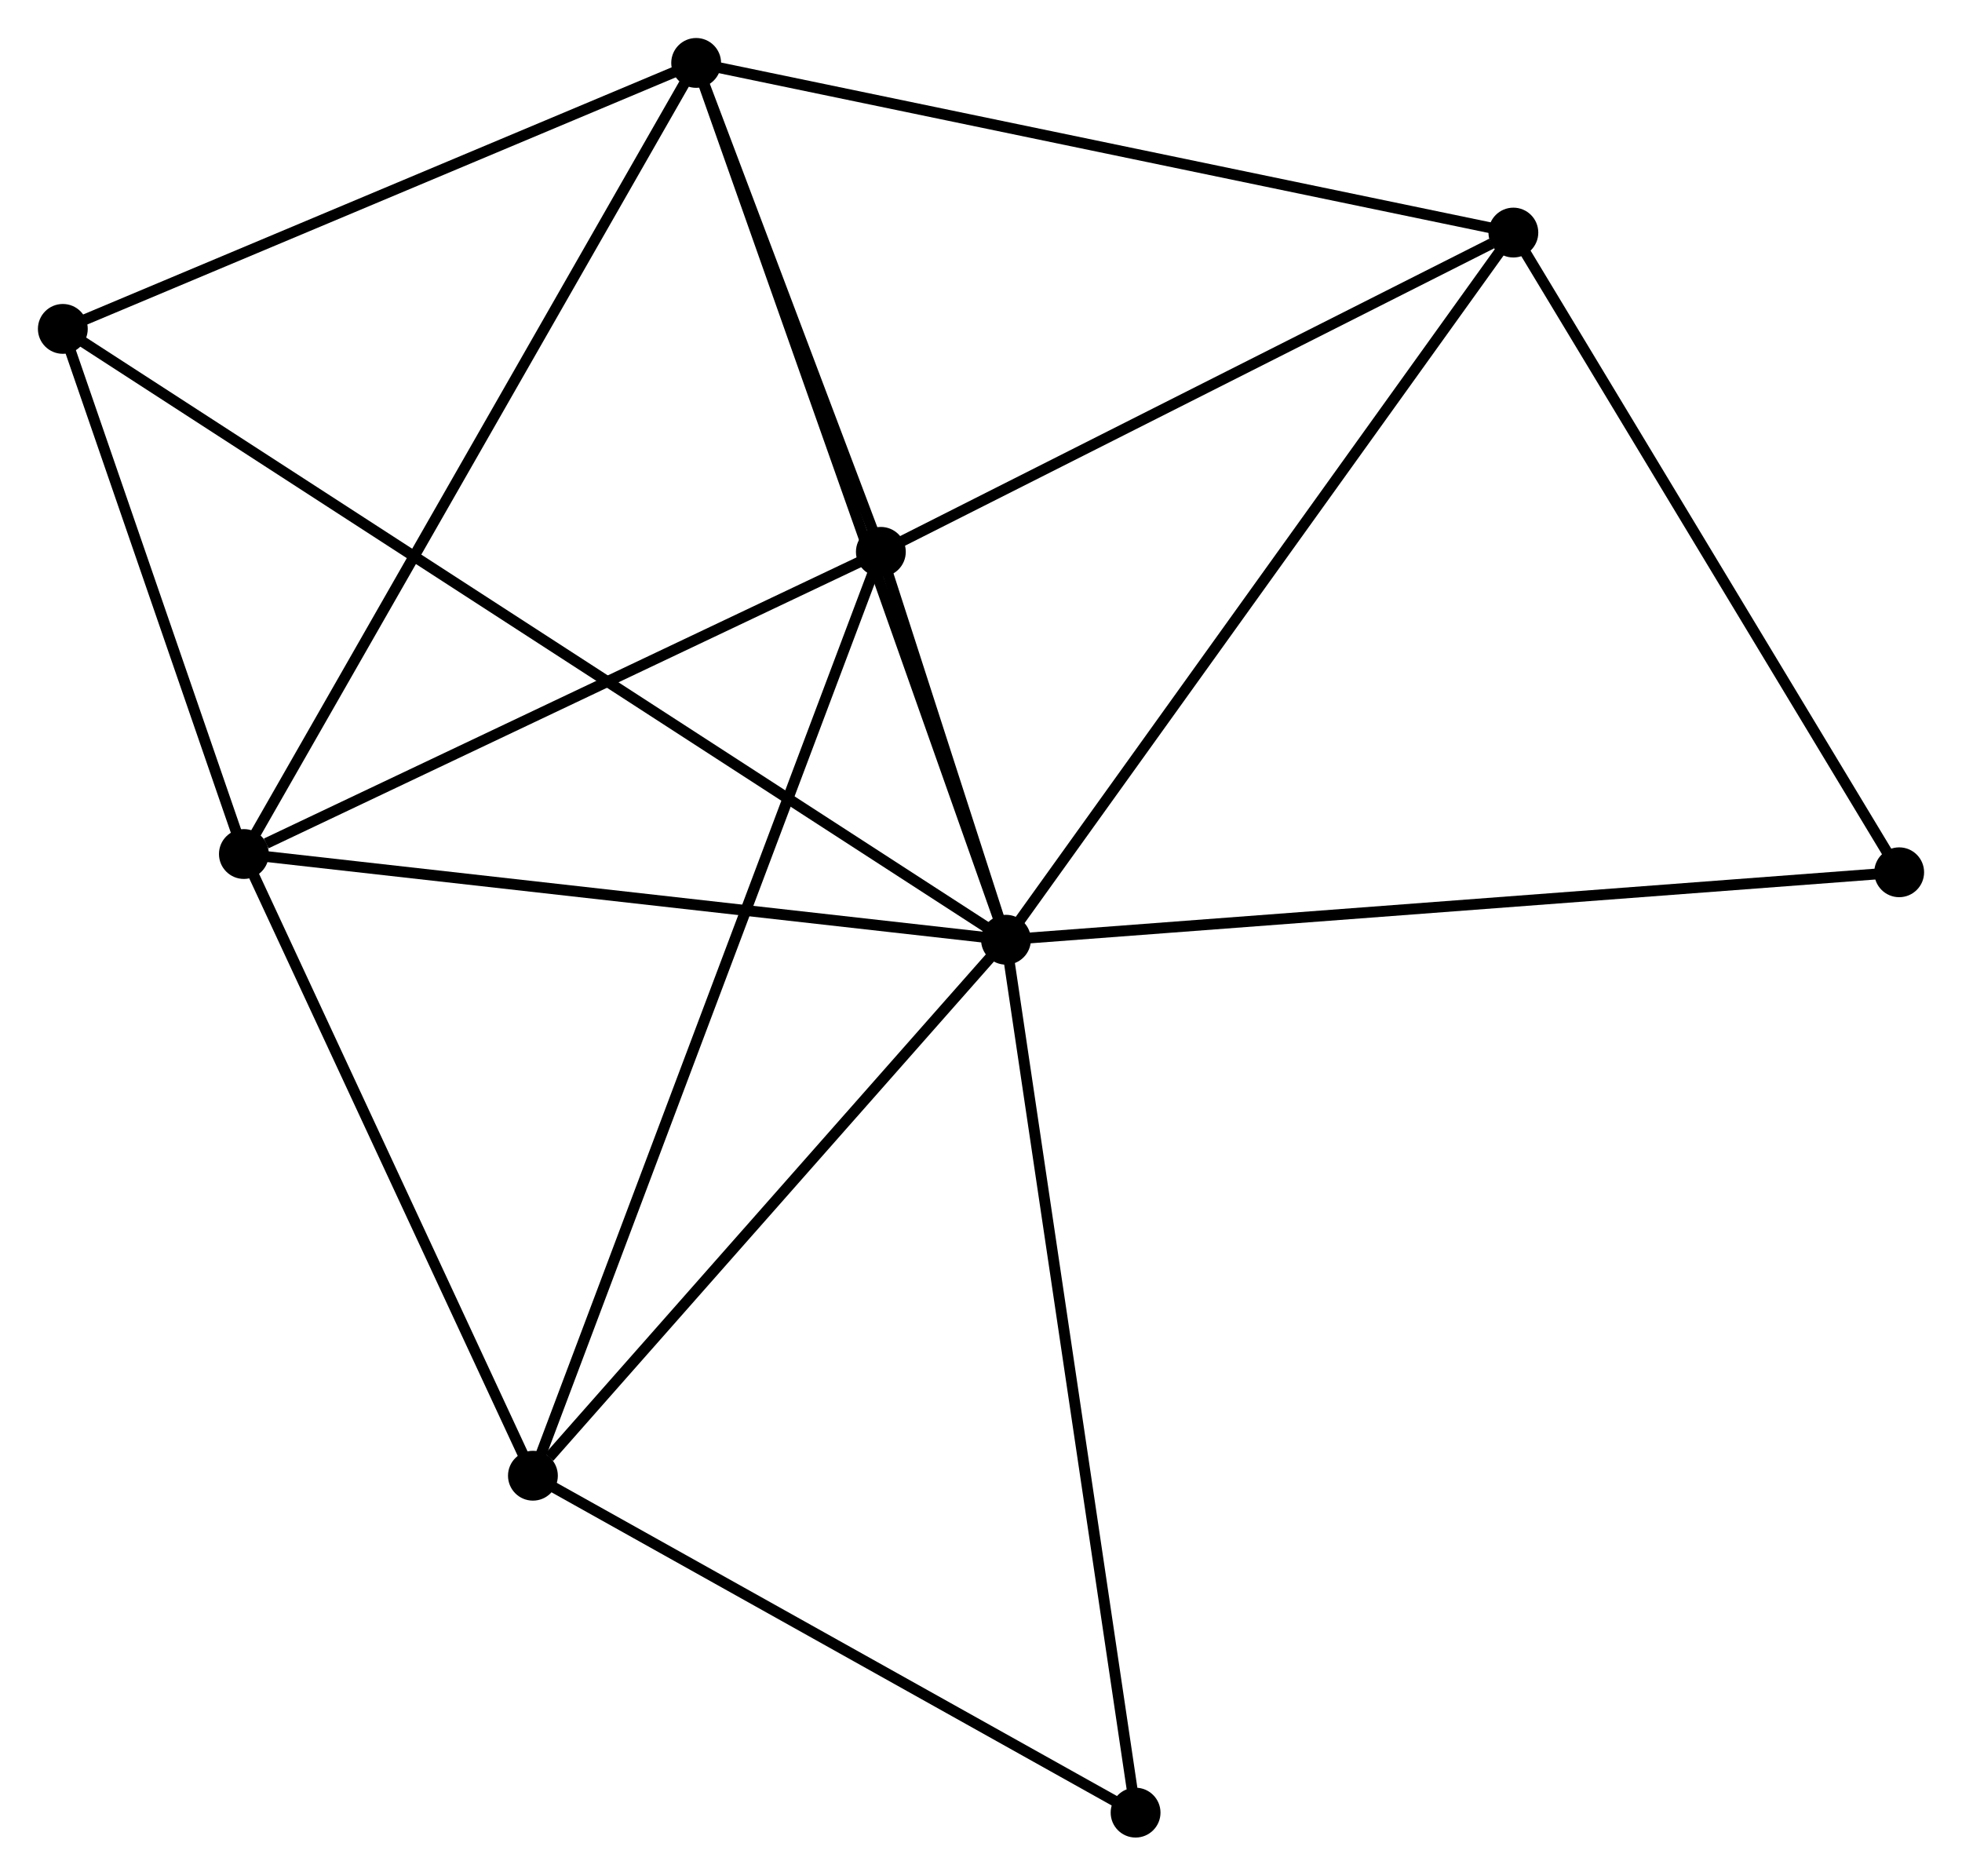 <?xml version="1.0" encoding="UTF-8" standalone="no"?>
<!DOCTYPE svg PUBLIC "-//W3C//DTD SVG 1.1//EN"
 "http://www.w3.org/Graphics/SVG/1.1/DTD/svg11.dtd">
<!-- Generated by graphviz version 2.36.0 (20140111.2315)
 -->
<!-- Title: %3 Pages: 1 -->
<svg width="181pt" height="173pt"
 viewBox="0.00 0.00 181.12 173.10" xmlns="http://www.w3.org/2000/svg" xmlns:xlink="http://www.w3.org/1999/xlink">
<g id="graph0" class="graph" transform="scale(1 1) rotate(0) translate(4 169.095)">
<title>%3</title>
<!-- 0 -->
<g id="node1" class="node"><title>0</title>
<ellipse fill="black" stroke="black" cx="88.865" cy="-82.367" rx="1.8" ry="1.8"/>
</g>
<!-- 1 -->
<g id="node2" class="node"><title>1</title>
<ellipse fill="black" stroke="black" cx="77.316" cy="-118.167" rx="1.8" ry="1.8"/>
</g>
<!-- 0&#45;&#45;1 -->
<g id="edge1" class="edge"><title>0&#45;&#45;1</title>
<path fill="none" stroke="black" d="M88.244,-84.291C86.22,-90.566 79.832,-110.369 77.885,-116.404"/>
</g>
<!-- 2 -->
<g id="node3" class="node"><title>2</title>
<ellipse fill="black" stroke="black" cx="60.265" cy="-163.295" rx="1.8" ry="1.8"/>
</g>
<!-- 0&#45;&#45;2 -->
<g id="edge2" class="edge"><title>0&#45;&#45;2</title>
<path fill="none" stroke="black" d="M88.158,-84.367C84.201,-95.564 64.839,-150.351 60.947,-161.364"/>
</g>
<!-- 3 -->
<g id="node4" class="node"><title>3</title>
<ellipse fill="black" stroke="black" cx="18.514" cy="-90.278" rx="1.8" ry="1.8"/>
</g>
<!-- 0&#45;&#45;3 -->
<g id="edge3" class="edge"><title>0&#45;&#45;3</title>
<path fill="none" stroke="black" d="M86.836,-82.595C76.563,-83.75 30.395,-88.942 20.419,-90.064"/>
</g>
<!-- 4 -->
<g id="node5" class="node"><title>4</title>
<ellipse fill="black" stroke="black" cx="45.196" cy="-32.897" rx="1.8" ry="1.8"/>
</g>
<!-- 0&#45;&#45;4 -->
<g id="edge4" class="edge"><title>0&#45;&#45;4</title>
<path fill="none" stroke="black" d="M87.412,-80.721C80.782,-73.21 53.432,-42.228 46.699,-34.6"/>
</g>
<!-- 5 -->
<g id="node6" class="node"><title>5</title>
<ellipse fill="black" stroke="black" cx="135.705" cy="-147.636" rx="1.8" ry="1.8"/>
</g>
<!-- 0&#45;&#45;5 -->
<g id="edge5" class="edge"><title>0&#45;&#45;5</title>
<path fill="none" stroke="black" d="M90.023,-83.98C96.447,-92.931 127.664,-136.431 134.416,-145.839"/>
</g>
<!-- 6 -->
<g id="node7" class="node"><title>6</title>
<ellipse fill="black" stroke="black" cx="1.8" cy="-138.746" rx="1.8" ry="1.8"/>
</g>
<!-- 0&#45;&#45;6 -->
<g id="edge6" class="edge"><title>0&#45;&#45;6</title>
<path fill="none" stroke="black" d="M87.354,-83.345C76.786,-90.188 14.056,-130.81 3.353,-137.741"/>
</g>
<!-- 7 -->
<g id="node8" class="node"><title>7</title>
<ellipse fill="black" stroke="black" cx="171.321" cy="-88.593" rx="1.8" ry="1.8"/>
</g>
<!-- 0&#45;&#45;7 -->
<g id="edge7" class="edge"><title>0&#45;&#45;7</title>
<path fill="none" stroke="black" d="M90.904,-82.52C102.311,-83.382 158.133,-87.597 169.354,-88.444"/>
</g>
<!-- 8 -->
<g id="node9" class="node"><title>8</title>
<ellipse fill="black" stroke="black" cx="100.83" cy="-1.8" rx="1.8" ry="1.8"/>
</g>
<!-- 0&#45;&#45;8 -->
<g id="edge8" class="edge"><title>0&#45;&#45;8</title>
<path fill="none" stroke="black" d="M89.161,-80.375C90.817,-69.228 98.917,-14.686 100.545,-3.722"/>
</g>
<!-- 1&#45;&#45;2 -->
<g id="edge9" class="edge"><title>1&#45;&#45;2</title>
<path fill="none" stroke="black" d="M76.583,-120.106C73.778,-127.529 63.743,-154.09 60.976,-161.413"/>
</g>
<!-- 1&#45;&#45;3 -->
<g id="edge10" class="edge"><title>1&#45;&#45;3</title>
<path fill="none" stroke="black" d="M75.619,-117.363C67.183,-113.362 29.789,-95.626 20.573,-91.254"/>
</g>
<!-- 1&#45;&#45;4 -->
<g id="edge11" class="edge"><title>1&#45;&#45;4</title>
<path fill="none" stroke="black" d="M76.645,-116.386C72.465,-105.289 50.032,-45.737 45.863,-34.668"/>
</g>
<!-- 1&#45;&#45;5 -->
<g id="edge12" class="edge"><title>1&#45;&#45;5</title>
<path fill="none" stroke="black" d="M79.258,-119.148C88.124,-123.622 124.692,-142.078 133.695,-146.622"/>
</g>
<!-- 2&#45;&#45;3 -->
<g id="edge13" class="edge"><title>2&#45;&#45;3</title>
<path fill="none" stroke="black" d="M59.233,-161.49C53.456,-151.388 25.192,-101.956 19.51,-92.02"/>
</g>
<!-- 2&#45;&#45;5 -->
<g id="edge14" class="edge"><title>2&#45;&#45;5</title>
<path fill="none" stroke="black" d="M62.13,-162.908C72.567,-160.742 123.639,-150.14 133.905,-148.009"/>
</g>
<!-- 2&#45;&#45;6 -->
<g id="edge15" class="edge"><title>2&#45;&#45;6</title>
<path fill="none" stroke="black" d="M58.578,-162.587C50.19,-159.065 13.01,-143.453 3.847,-139.606"/>
</g>
<!-- 3&#45;&#45;4 -->
<g id="edge16" class="edge"><title>3&#45;&#45;4</title>
<path fill="none" stroke="black" d="M19.402,-88.369C23.453,-79.657 40.163,-43.72 44.277,-34.872"/>
</g>
<!-- 3&#45;&#45;6 -->
<g id="edge17" class="edge"><title>3&#45;&#45;6</title>
<path fill="none" stroke="black" d="M17.796,-92.361C15.047,-100.333 5.209,-128.86 2.497,-136.725"/>
</g>
<!-- 4&#45;&#45;8 -->
<g id="edge18" class="edge"><title>4&#45;&#45;8</title>
<path fill="none" stroke="black" d="M47.047,-31.862C55.493,-27.141 90.336,-7.666 98.915,-2.87"/>
</g>
<!-- 5&#45;&#45;7 -->
<g id="edge19" class="edge"><title>5&#45;&#45;7</title>
<path fill="none" stroke="black" d="M136.733,-145.933C141.933,-137.311 165.306,-98.564 170.357,-90.191"/>
</g>
</g>
</svg>
